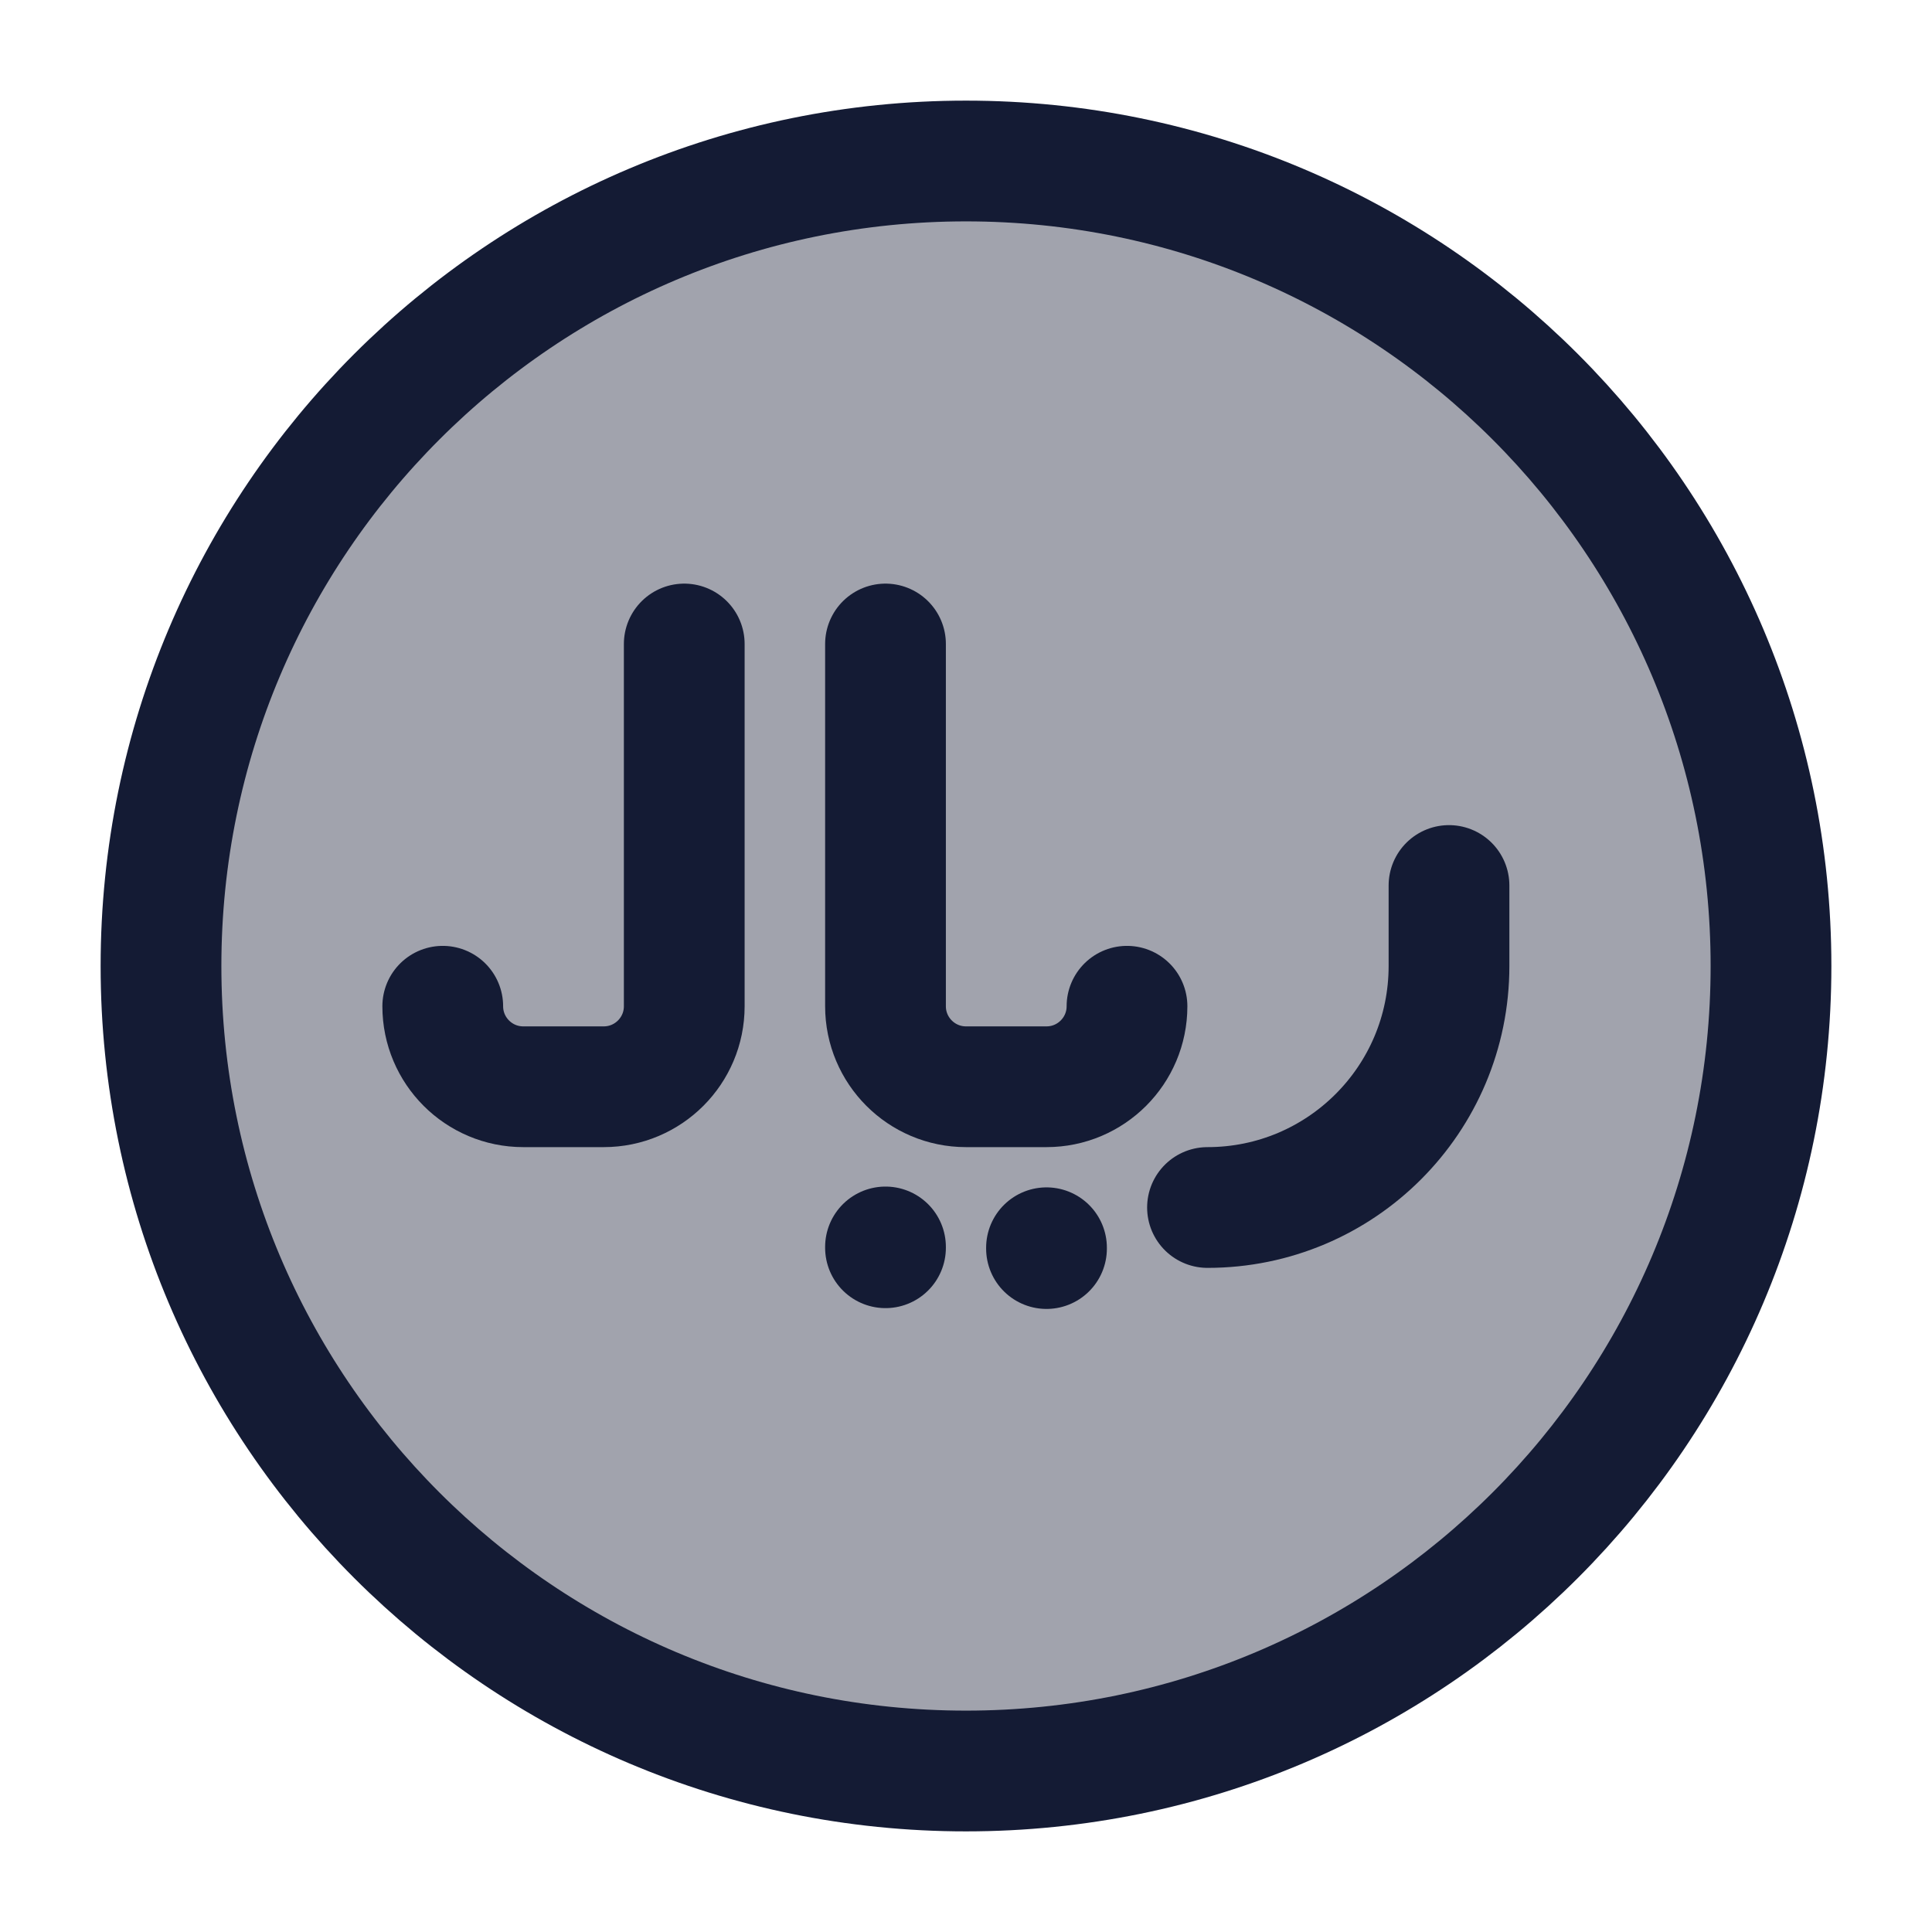 <svg width="24" height="24" viewBox="0 0 24 24" fill="none" xmlns="http://www.w3.org/2000/svg">
<path opacity="0.4" d="M22 12C22 17.523 17.523 22 12 22C6.477 22 2 17.523 2 12C2 6.477 6.477 2 12 2C17.523 2 22 6.477 22 12Z" fill="#141B34"/>
<path d="M22 12C22 17.523 17.523 22 12 22C6.477 22 2 17.523 2 12C2 6.477 6.477 2 12 2C17.523 2 22 6.477 22 12Z" stroke="#141B34" stroke-width="1.5" stroke-linecap="round" stroke-linejoin="round"/>
<path d="M18 11V12C18 13.657 16.657 15 15 15" stroke="#141B34" stroke-width="1.5" stroke-linecap="round" stroke-linejoin="round"/>
<path d="M11 8V12.5C11 13.052 11.448 13.5 12 13.5H13C13.552 13.5 14 13.052 14 12.5" stroke="#141B34" stroke-width="1.5" stroke-linecap="round" stroke-linejoin="round"/>
<path d="M8.5 8V12.5C8.5 13.052 8.052 13.5 7.5 13.5H6.5C5.948 13.5 5.5 13.052 5.5 12.5" stroke="#141B34" stroke-width="1.5" stroke-linecap="round" stroke-linejoin="round"/>
<path d="M11 15.49V15.5" stroke="#141B34" stroke-width="1.5" stroke-linecap="round" stroke-linejoin="round"/>
<path d="M13 15.5V15.51" stroke="#141B34" stroke-width="1.5" stroke-linecap="round" stroke-linejoin="round"/>
</svg>
